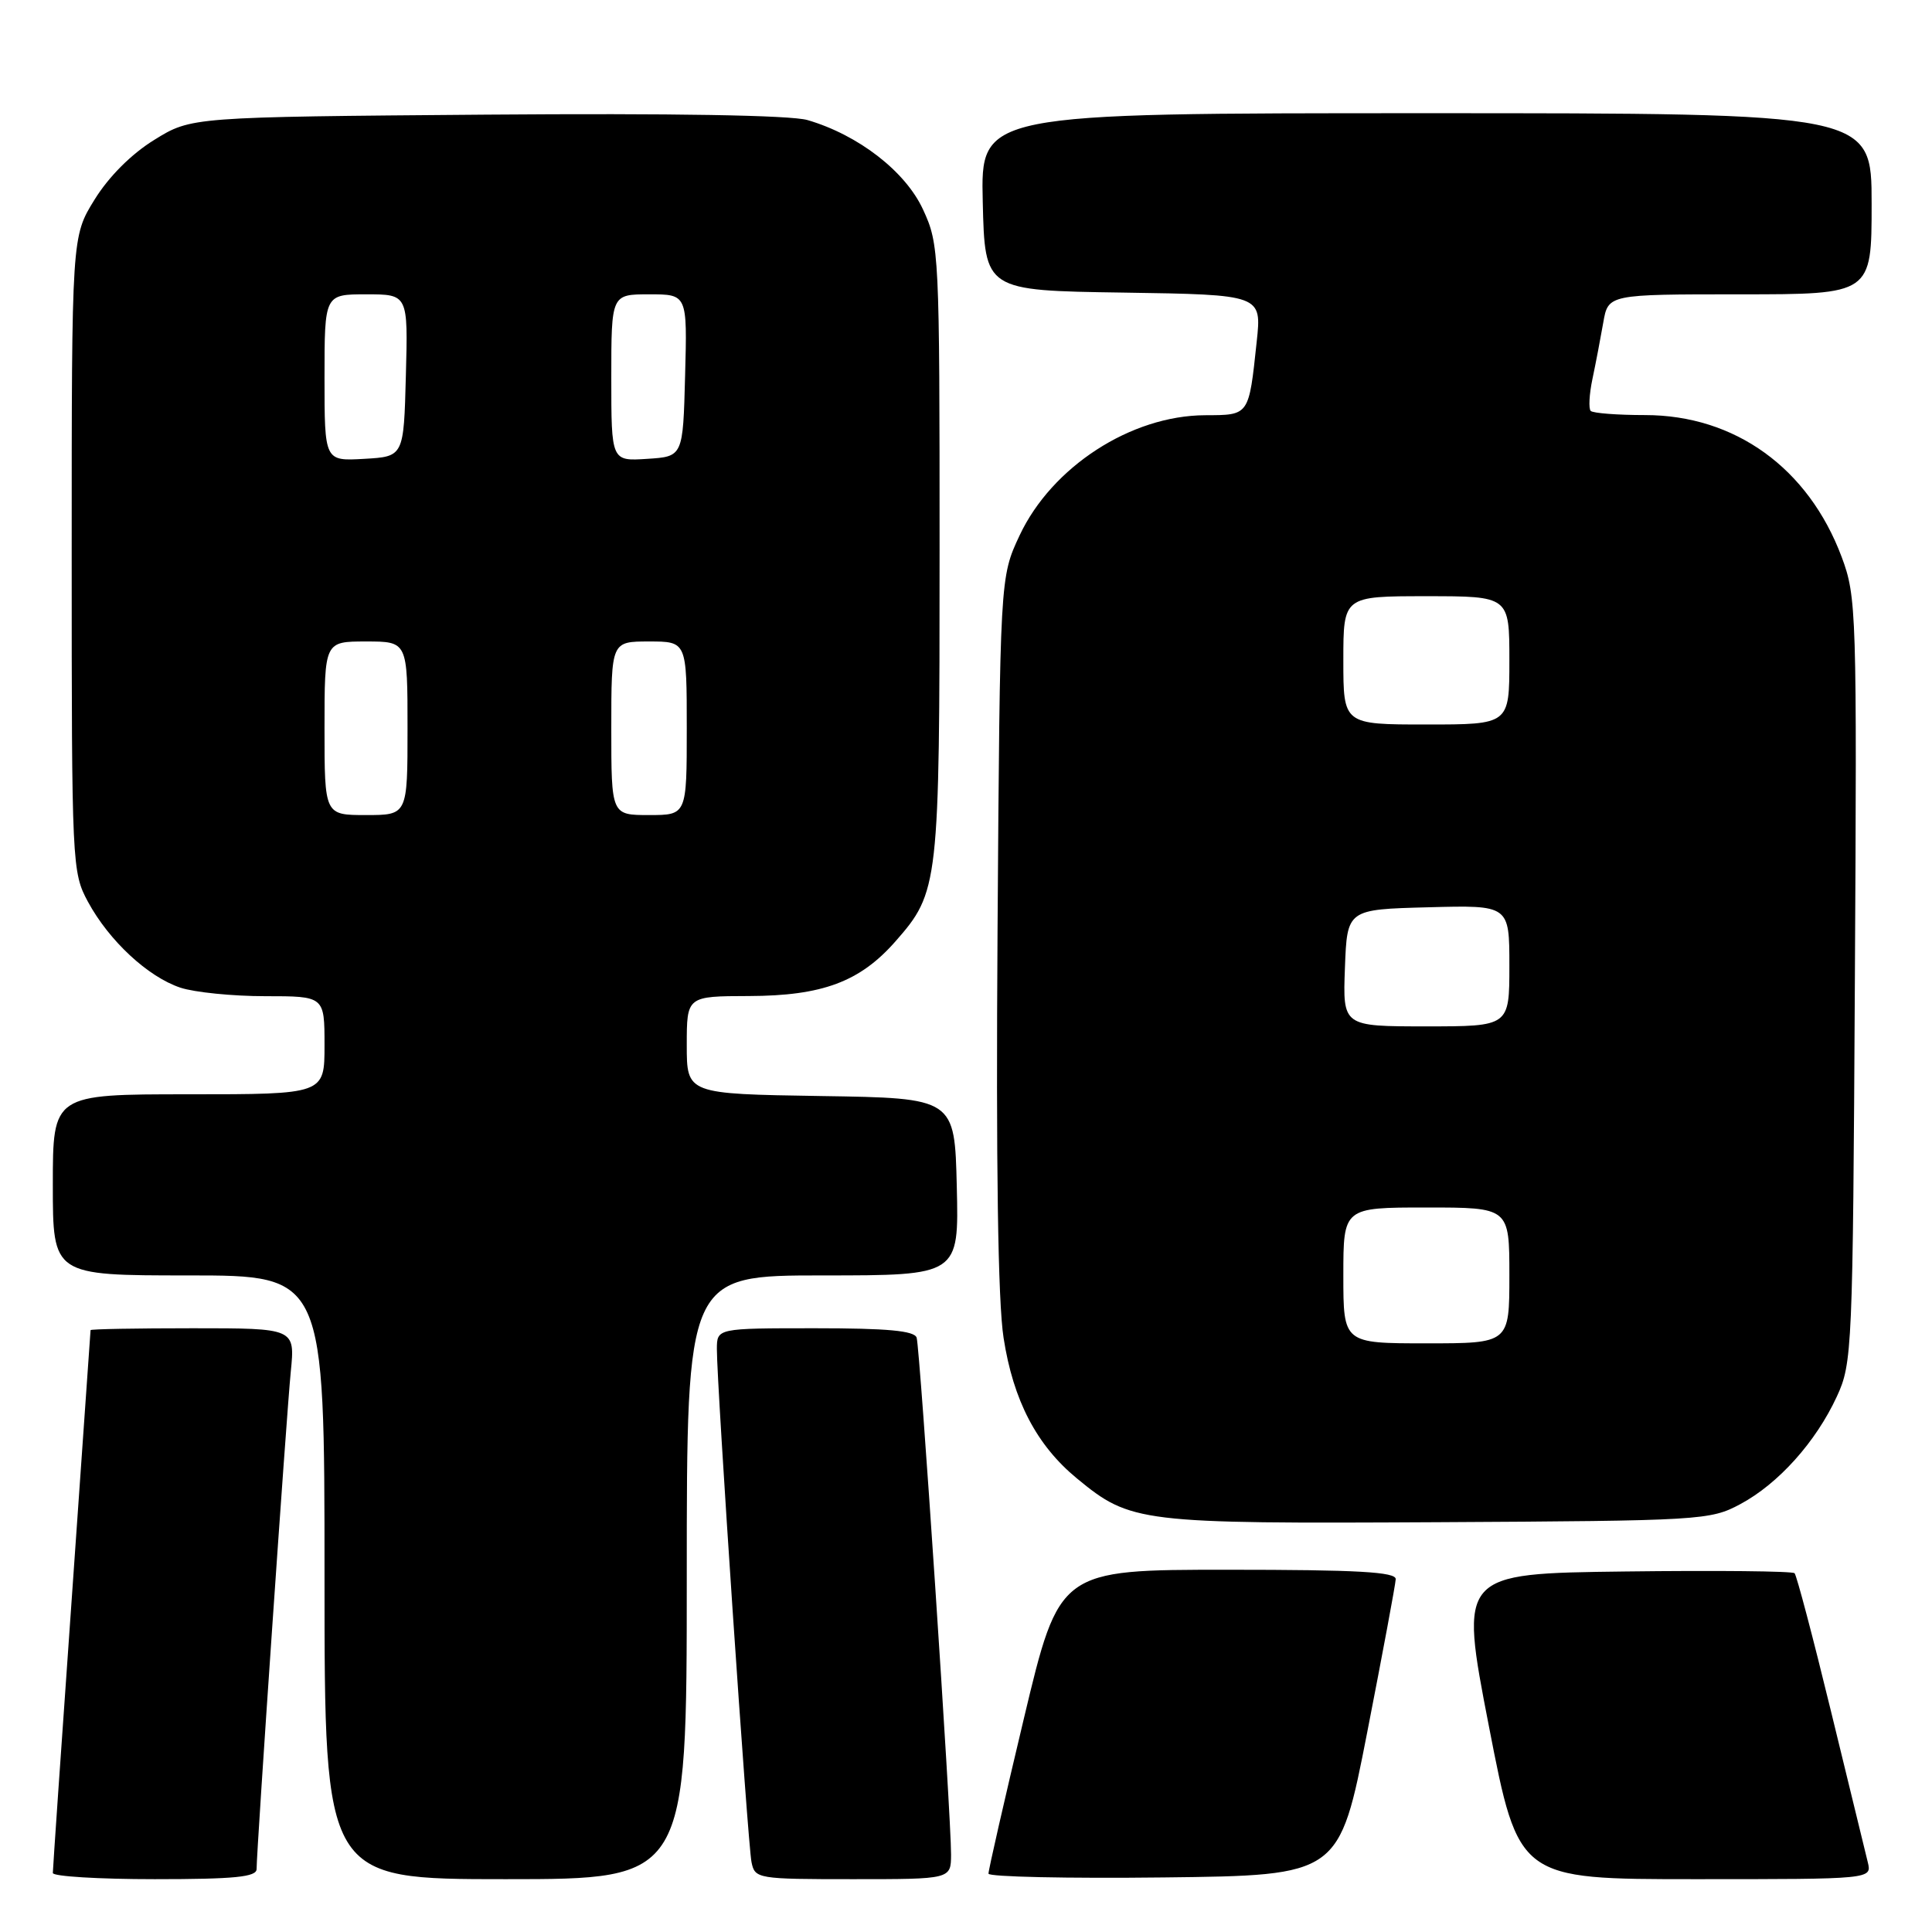 <?xml version="1.0" encoding="UTF-8" standalone="no"?>
<!DOCTYPE svg PUBLIC "-//W3C//DTD SVG 1.1//EN" "http://www.w3.org/Graphics/SVG/1.1/DTD/svg11.dtd" >
<svg xmlns="http://www.w3.org/2000/svg" xmlns:xlink="http://www.w3.org/1999/xlink" version="1.1" viewBox="0 0 256 256">
 <g >
 <path fill="currentColor"
d=" M 34.00 247.66 C 34.00 245.11 37.96 187.47 38.53 181.75 C 39.10 176.00 39.10 176.00 25.55 176.00 C 18.10 176.00 12.00 176.11 12.00 176.25 C 11.99 176.39 10.87 192.44 9.50 211.93 C 8.12 231.42 7.00 247.73 7.00 248.18 C 7.00 248.63 13.07 249.00 20.50 249.00 C 31.11 249.00 34.00 248.71 34.00 247.66 Z  M 91.00 209.00 C 91.00 169.00 91.00 169.00 109.03 169.00 C 127.06 169.00 127.06 169.00 126.78 157.25 C 126.50 145.50 126.50 145.50 108.75 145.23 C 91.00 144.95 91.00 144.95 91.00 138.48 C 91.00 132.00 91.00 132.00 99.25 131.98 C 108.97 131.95 113.95 130.09 118.65 124.74 C 124.40 118.20 124.50 117.30 124.50 73.00 C 124.50 33.46 124.45 32.39 122.31 27.77 C 119.98 22.71 113.74 17.88 107.00 15.91 C 104.79 15.26 89.06 15.00 64.42 15.19 C 25.34 15.50 25.34 15.50 20.45 18.53 C 17.41 20.40 14.40 23.42 12.53 26.45 C 9.50 31.34 9.50 31.34 9.50 73.42 C 9.50 114.65 9.54 115.58 11.66 119.50 C 14.45 124.65 19.59 129.43 23.90 130.87 C 25.77 131.49 30.83 132.00 35.15 132.00 C 43.00 132.00 43.00 132.00 43.00 138.50 C 43.00 145.00 43.00 145.00 25.00 145.00 C 7.00 145.00 7.00 145.00 7.00 157.00 C 7.00 169.00 7.00 169.00 25.00 169.00 C 43.00 169.00 43.00 169.00 43.00 209.00 C 43.00 249.00 43.00 249.00 67.00 249.00 C 91.00 249.00 91.00 249.00 91.00 209.00 Z  M 126.02 245.75 C 126.05 240.86 121.91 178.69 121.46 177.25 C 121.17 176.33 117.58 176.00 108.03 176.00 C 95.00 176.00 95.00 176.00 94.99 178.75 C 94.97 183.37 99.08 244.35 99.58 246.75 C 100.03 248.94 100.36 249.00 113.02 249.00 C 126.00 249.00 126.00 249.00 126.02 245.75 Z  M 181.17 229.50 C 183.21 219.05 184.91 209.94 184.94 209.25 C 184.99 208.29 179.90 208.00 162.68 208.00 C 140.37 208.00 140.37 208.00 135.66 227.75 C 133.07 238.61 130.96 247.85 130.98 248.27 C 130.99 248.69 141.45 248.92 154.23 248.77 C 177.46 248.50 177.46 248.50 181.17 229.50 Z  M 247.49 246.75 C 247.18 245.51 244.99 236.50 242.61 226.73 C 240.23 216.95 238.06 208.73 237.79 208.46 C 237.52 208.18 227.41 208.08 215.33 208.23 C 193.36 208.50 193.36 208.50 197.29 228.75 C 201.22 249.00 201.22 249.00 224.63 249.00 C 248.04 249.00 248.04 249.00 247.49 246.75 Z  M 230.59 199.31 C 235.64 196.61 240.61 191.07 243.39 185.05 C 245.43 180.64 245.51 178.92 245.78 129.88 C 246.06 80.98 246.00 79.07 244.03 73.80 C 239.62 62.02 229.89 55.00 217.97 55.00 C 214.32 55.00 211.09 54.75 210.78 54.45 C 210.48 54.15 210.58 52.24 211.01 50.20 C 211.44 48.17 212.08 44.81 212.44 42.75 C 213.09 39.00 213.09 39.00 230.55 39.00 C 248.00 39.00 248.00 39.00 248.00 27.00 C 248.00 15.00 248.00 15.00 188.97 15.00 C 129.94 15.00 129.94 15.00 130.22 26.75 C 130.50 38.50 130.50 38.50 148.85 38.77 C 167.19 39.05 167.19 39.05 166.52 45.27 C 165.47 55.13 165.56 55.00 159.68 55.02 C 149.85 55.06 139.37 61.86 135.10 70.95 C 132.50 76.50 132.50 76.50 132.18 123.29 C 131.97 154.36 132.23 172.50 132.98 177.28 C 134.26 185.57 137.36 191.51 142.71 195.91 C 149.82 201.77 150.97 201.91 190.50 201.70 C 225.44 201.51 226.62 201.44 230.59 199.31 Z  M 43.00 96.50 C 43.00 85.00 43.00 85.00 48.50 85.00 C 54.00 85.00 54.00 85.00 54.00 96.50 C 54.00 108.00 54.00 108.00 48.50 108.00 C 43.00 108.00 43.00 108.00 43.00 96.50 Z  M 81.00 96.50 C 81.00 85.00 81.00 85.00 86.00 85.00 C 91.00 85.00 91.00 85.00 91.00 96.50 C 91.00 108.00 91.00 108.00 86.00 108.00 C 81.00 108.00 81.00 108.00 81.00 96.50 Z  M 43.00 50.05 C 43.00 39.00 43.00 39.00 48.53 39.00 C 54.07 39.00 54.07 39.00 53.78 49.75 C 53.50 60.50 53.50 60.50 48.25 60.80 C 43.00 61.10 43.00 61.10 43.00 50.05 Z  M 81.00 50.05 C 81.00 39.00 81.00 39.00 86.03 39.00 C 91.07 39.00 91.07 39.00 90.78 49.75 C 90.50 60.50 90.50 60.50 85.75 60.80 C 81.00 61.11 81.00 61.11 81.00 50.05 Z  M 178.00 169.00 C 178.00 160.00 178.00 160.00 189.00 160.00 C 200.00 160.00 200.00 160.00 200.00 169.00 C 200.00 178.00 200.00 178.00 189.00 178.00 C 178.00 178.00 178.00 178.00 178.00 169.00 Z  M 178.21 128.25 C 178.50 120.50 178.50 120.50 189.25 120.22 C 200.00 119.93 200.00 119.93 200.00 127.97 C 200.00 136.00 200.00 136.00 188.96 136.00 C 177.92 136.00 177.92 136.00 178.21 128.25 Z  M 178.00 87.50 C 178.00 79.00 178.00 79.00 189.00 79.00 C 200.00 79.00 200.00 79.00 200.00 87.50 C 200.00 96.00 200.00 96.00 189.00 96.00 C 178.00 96.00 178.00 96.00 178.00 87.50 Z "/>
</g>
</svg>